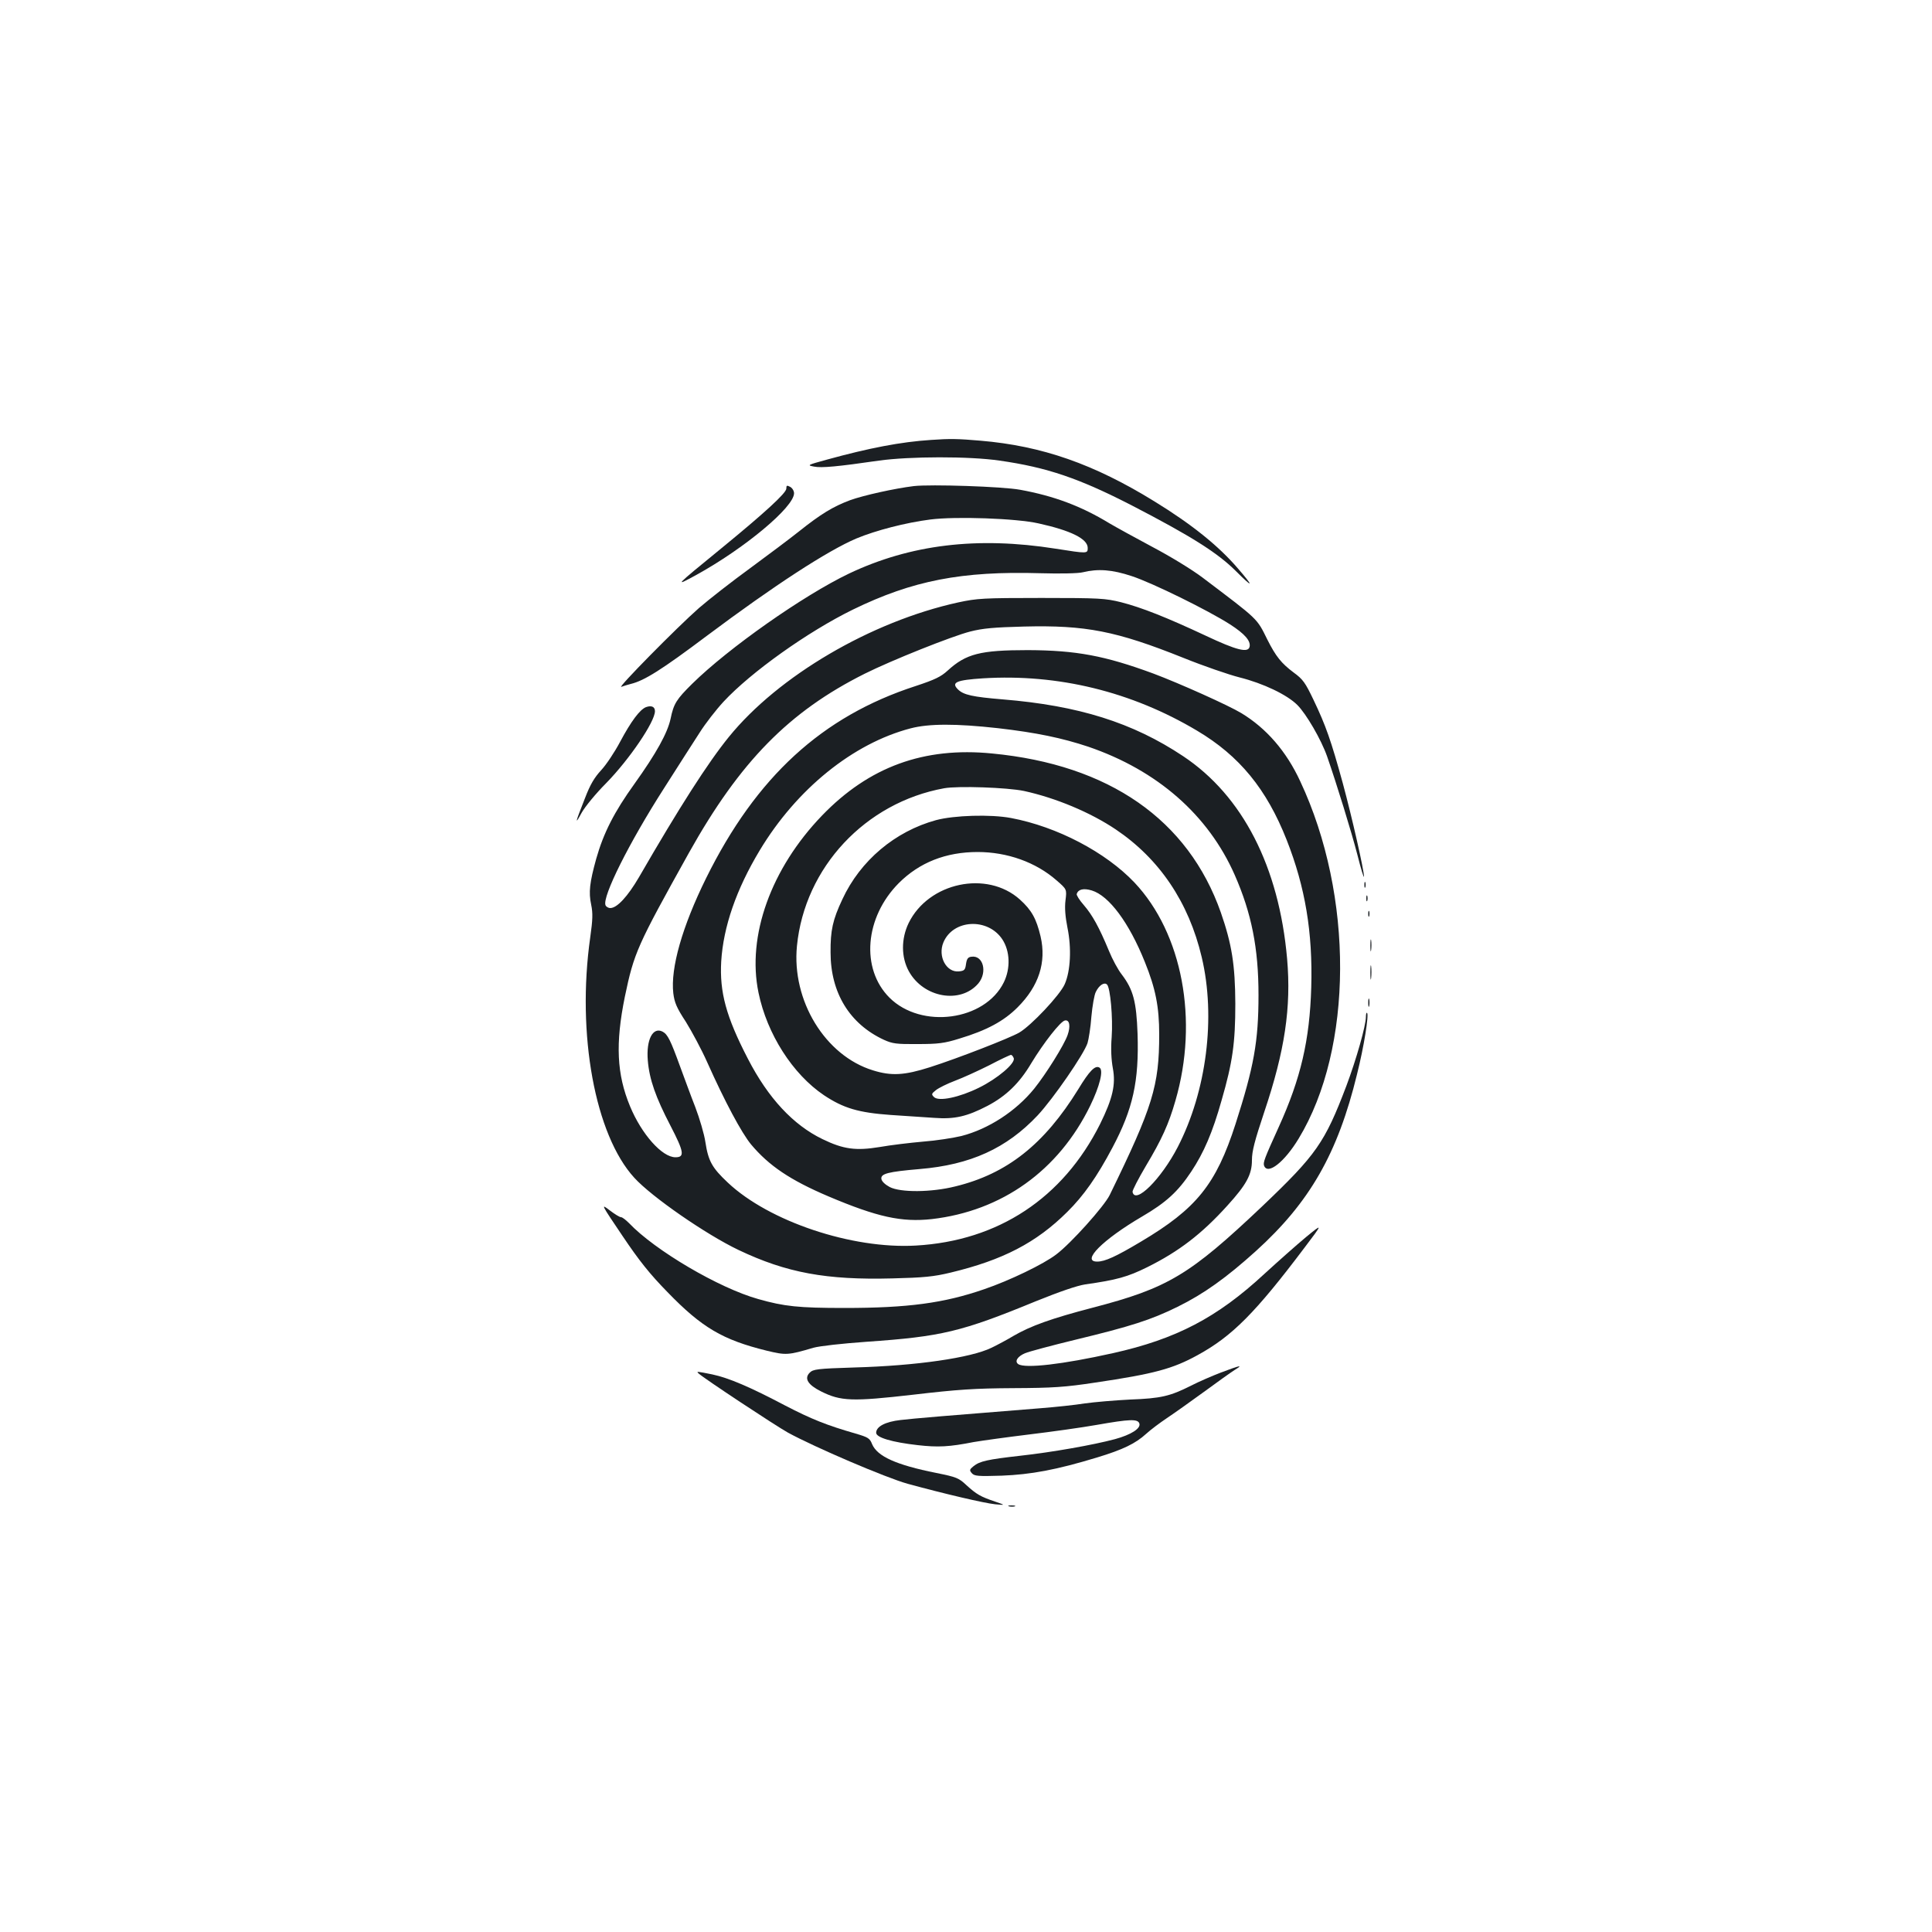 <?xml version="1.0" standalone="no"?>
<!DOCTYPE svg PUBLIC "-//W3C//DTD SVG 20010904//EN"
 "http://www.w3.org/TR/2001/REC-SVG-20010904/DTD/svg10.dtd">
<svg version="1.0" xmlns="http://www.w3.org/2000/svg"
 width="1000pt" height="1000pt" viewBox="0 0 1000 1000"
 preserveAspectRatio="xMidYMid meet">
<g transform="translate(0,1000) scale(0.1,-0.1)"
fill="#1b1f23" stroke="none">
<path d="M4820 7723 c-157 -10 -322 -42 -540 -102 -102 -28 -104 -29 -67 -36
39 -8 123 0 337 31 158 22 467 23 623 0 247 -35 413 -92 687 -233 307 -159
443 -245 537 -339 90 -90 95 -84 11 13 -99 116 -239 229 -433 348 -313 193
-581 287 -900 314 -116 10 -158 11 -255 4z"/>
<path d="M4070 7471 c0 -23 -114 -127 -335 -308 -246 -201 -247 -202 -133
-140 251 138 508 352 508 424 0 12 -9 27 -20 33 -17 9 -20 8 -20 -9z"/>
<path d="M4730 7484 c-99 -12 -261 -48 -330 -73 -88 -33 -151 -71 -265 -162
-44 -35 -157 -120 -251 -189 -95 -69 -214 -162 -266 -207 -113 -99 -428 -419
-402 -408 11 4 33 11 49 15 70 17 158 72 395 250 346 259 624 440 773 503 101
42 256 82 382 98 131 17 445 6 560 -20 168 -37 255 -80 255 -127 0 -30 -1 -30
-166 -4 -405 64 -752 22 -1070 -129 -236 -113 -623 -385 -811 -570 -82 -81
-96 -103 -112 -181 -16 -74 -74 -179 -187 -337 -105 -146 -160 -254 -198 -388
-34 -123 -40 -173 -26 -238 9 -44 8 -77 -5 -169 -71 -501 25 -1022 228 -1244
90 -99 372 -294 540 -374 248 -118 454 -156 796 -147 162 4 214 9 301 30 271
65 444 155 604 314 85 84 154 182 234 333 106 200 138 343 130 589 -6 166 -22
228 -81 306 -20 25 -50 81 -67 123 -51 123 -86 186 -130 237 -23 26 -39 52
-37 58 8 24 35 31 78 18 89 -27 193 -166 275 -371 55 -136 74 -231 74 -374 0
-266 -33 -374 -256 -831 -28 -58 -201 -251 -277 -308 -65 -50 -241 -135 -373
-180 -208 -72 -395 -97 -723 -97 -238 0 -312 8 -446 46 -204 57 -535 252 -669
393 -17 17 -35 31 -42 31 -7 0 -33 16 -59 36 -46 35 -45 33 67 -133 86 -128
141 -197 233 -291 178 -184 286 -247 513 -303 100 -24 110 -24 242 15 32 9
148 22 275 31 389 27 490 51 877 210 124 50 211 80 255 87 163 23 220 39 321
89 165 82 283 173 415 319 98 108 127 160 127 235 0 47 14 100 64 250 106 315
140 540 118 793 -42 476 -230 843 -538 1048 -261 174 -542 262 -934 294 -156
13 -203 23 -232 52 -36 36 -8 48 130 57 389 24 769 -69 1108 -271 219 -130
360 -302 464 -566 96 -244 135 -478 127 -762 -8 -274 -54 -472 -169 -725 -74
-163 -81 -182 -75 -199 19 -49 106 20 179 141 283 467 286 1257 8 1849 -72
156 -176 275 -305 353 -66 40 -320 154 -456 205 -250 92 -398 120 -649 121
-246 0 -320 -19 -415 -106 -35 -32 -66 -47 -166 -80 -484 -157 -825 -470
-1084 -994 -124 -251 -185 -466 -170 -596 6 -48 17 -75 65 -148 31 -50 81
-143 110 -208 92 -206 178 -366 227 -426 93 -111 203 -185 400 -269 255 -108
380 -135 536 -118 363 42 656 251 820 587 49 101 70 184 48 197 -22 14 -52
-16 -110 -112 -176 -285 -369 -438 -637 -503 -124 -31 -283 -32 -339 -3 -24
13 -41 29 -43 42 -4 27 34 37 198 51 263 22 450 107 611 278 81 87 239 316
258 374 6 20 16 81 20 137 5 55 15 113 23 128 17 35 44 52 58 38 17 -17 31
-172 24 -272 -5 -61 -2 -117 6 -161 16 -85 -1 -157 -66 -289 -192 -383 -527
-605 -954 -629 -330 -19 -760 125 -973 326 -82 77 -101 112 -116 210 -6 41
-30 122 -52 180 -23 58 -58 155 -80 214 -48 132 -63 163 -89 177 -51 27 -86
-42 -77 -149 8 -98 41 -191 117 -337 71 -137 75 -164 26 -164 -69 0 -175 119
-235 264 -69 166 -76 325 -27 566 48 230 63 263 332 746 264 472 518 731 910
927 138 69 451 194 545 218 66 17 125 22 279 26 320 8 478 -23 825 -162 104
-42 235 -87 290 -101 124 -31 247 -90 300 -143 46 -46 123 -178 154 -266 50
-144 126 -390 157 -510 18 -71 33 -122 34 -112 0 33 -61 303 -110 484 -61 222
-88 298 -151 430 -43 90 -55 107 -103 142 -64 48 -92 83 -136 170 -56 113 -43
100 -335 321 -57 43 -169 111 -260 159 -88 47 -188 102 -222 122 -146 89 -287
142 -463 174 -92 17 -464 29 -550 19z m1128 -466 c107 -35 397 -178 509 -250
76 -49 107 -85 101 -115 -7 -34 -67 -19 -228 57 -203 95 -332 146 -438 173
-81 20 -110 22 -412 22 -302 0 -332 -2 -430 -23 -452 -99 -932 -381 -1188
-697 -108 -133 -256 -364 -465 -726 -58 -99 -113 -159 -148 -159 -11 0 -22 7
-25 15 -17 44 121 321 303 605 72 113 155 243 185 289 29 46 85 118 123 159
142 153 437 363 670 477 308 150 562 200 970 188 104 -3 197 -1 220 5 78 19
151 14 253 -20z m-693 -787 c200 -23 333 -51 468 -96 357 -122 621 -353 758
-664 87 -198 123 -379 123 -621 0 -241 -24 -372 -119 -668 -101 -313 -202
-438 -490 -609 -129 -77 -186 -103 -226 -103 -85 0 29 114 232 233 125 73 186
129 255 233 65 98 110 202 157 369 57 197 71 297 71 500 -1 201 -18 308 -75
472 -169 480 -578 765 -1184 823 -353 35 -637 -69 -880 -321 -264 -274 -390
-623 -329 -917 44 -214 177 -422 339 -531 101 -67 178 -90 345 -102 74 -5 176
-12 225 -15 106 -8 170 7 276 62 97 51 166 118 227 221 63 104 151 217 174
221 24 5 30 -29 14 -75 -18 -52 -112 -202 -173 -278 -95 -117 -237 -209 -377
-245 -42 -10 -131 -24 -198 -29 -68 -6 -169 -18 -225 -28 -123 -20 -187 -12
-296 41 -151 73 -281 212 -386 416 -113 218 -147 345 -138 504 11 179 78 373
199 574 191 318 483 554 781 632 95 25 236 25 452 1z m135 -325 c165 -36 344
-111 475 -199 226 -152 378 -377 445 -661 74 -311 25 -694 -124 -983 -86 -166
-221 -300 -234 -232 -1 8 30 68 69 134 82 137 118 216 153 338 121 416 36 866
-212 1129 -149 157 -400 289 -639 334 -106 20 -295 14 -388 -11 -212 -58 -392
-209 -485 -410 -50 -106 -62 -161 -61 -275 0 -209 99 -370 276 -452 44 -20 65
-23 175 -22 106 0 138 4 215 28 143 43 231 91 302 162 110 110 150 233 119
367 -22 92 -46 136 -107 191 -170 153 -473 89 -576 -122 -39 -81 -39 -176 1
-249 76 -138 268 -171 360 -63 48 58 25 147 -36 138 -18 -2 -24 -11 -28 -38
-4 -31 -9 -35 -37 -38 -65 -6 -110 78 -80 150 50 120 230 129 305 16 40 -61
43 -150 8 -222 -98 -200 -427 -244 -592 -80 -150 150 -128 416 48 593 107 107
244 161 408 161 154 0 302 -53 409 -147 53 -46 53 -46 46 -103 -5 -39 -1 -85
10 -141 22 -107 16 -225 -14 -293 -25 -57 -174 -215 -236 -251 -51 -29 -315
-132 -462 -179 -132 -42 -199 -46 -295 -16 -247 76 -421 361 -393 644 40 406
354 742 762 816 72 13 327 4 413 -14z m-53 -1383 c10 -26 -84 -106 -180 -153
-101 -50 -209 -73 -233 -48 -14 14 -13 17 11 36 14 11 58 33 98 48 40 15 119
51 177 80 57 30 108 54 113 54 4 0 11 -8 14 -17z"/>
<path d="M3344 6340 c-32 -12 -78 -74 -134 -179 -28 -53 -72 -119 -98 -147
-35 -38 -57 -74 -84 -145 -52 -131 -54 -143 -17 -75 18 32 75 101 127 153 120
123 252 317 252 372 0 23 -18 31 -46 21z"/>
<path d="M7062 5420 c0 -14 2 -19 5 -12 2 6 2 18 0 25 -3 6 -5 1 -5 -13z"/>
<path d="M7072 5350 c0 -14 2 -19 5 -12 2 6 2 18 0 25 -3 6 -5 1 -5 -13z"/>
<path d="M7082 5270 c0 -14 2 -19 5 -12 2 6 2 18 0 25 -3 6 -5 1 -5 -13z"/>
<path d="M7093 5105 c0 -27 2 -38 4 -22 2 15 2 37 0 50 -2 12 -4 0 -4 -28z"/>
<path d="M7093 4965 c0 -33 2 -45 4 -27 2 18 2 45 0 60 -2 15 -4 0 -4 -33z"/>
<path d="M7082 4810 c0 -19 2 -27 5 -17 2 9 2 25 0 35 -3 9 -5 1 -5 -18z"/>
<path d="M7070 4738 c0 -47 -50 -222 -101 -358 -112 -295 -156 -357 -435 -623
-377 -357 -488 -424 -880 -526 -211 -55 -320 -94 -409 -146 -33 -20 -84 -47
-113 -61 -107 -52 -387 -93 -709 -102 -194 -6 -214 -9 -232 -27 -30 -30 -9
-63 59 -97 102 -51 161 -53 476 -17 230 27 321 33 519 34 205 1 267 5 425 29
304 45 400 71 529 142 179 98 299 219 553 556 96 127 96 127 8 55 -48 -40
-145 -126 -216 -191 -244 -226 -456 -337 -784 -410 -260 -58 -452 -80 -489
-57 -21 14 -5 40 35 57 19 8 138 40 262 70 285 69 389 102 527 170 136 67 252
150 406 289 278 252 423 504 523 915 36 143 62 307 52 317 -3 4 -6 -5 -6 -19z"/>
<path d="M6320 2896 c-47 -18 -116 -48 -155 -68 -109 -55 -156 -66 -315 -72
-80 -4 -185 -13 -235 -20 -49 -8 -153 -19 -230 -25 -477 -38 -658 -53 -724
-61 -79 -9 -126 -34 -126 -66 0 -25 83 -49 215 -64 106 -12 163 -9 290 16 41
7 170 25 285 39 116 14 274 36 353 50 170 30 210 31 219 8 10 -26 -42 -59
-126 -82 -112 -30 -327 -68 -491 -86 -168 -19 -209 -28 -241 -54 -21 -17 -22
-21 -9 -36 13 -15 30 -17 155 -13 152 6 282 30 493 94 135 41 199 72 255 123
23 21 71 57 107 81 36 24 122 85 192 136 69 51 141 102 160 114 44 27 29 24
-72 -14z"/>
<path d="M3616 2891 c28 -26 396 -269 462 -306 139 -76 508 -234 620 -265 194
-53 396 -100 452 -106 55 -5 55 -5 0 14 -74 25 -95 37 -147 84 -40 38 -52 43
-157 64 -209 42 -305 86 -332 149 -12 31 -21 36 -86 55 -149 43 -227 74 -364
145 -182 96 -292 143 -377 161 -80 16 -84 17 -71 5z"/>
<path d="M5223 2203 c9 -2 23 -2 30 0 6 3 -1 5 -18 5 -16 0 -22 -2 -12 -5z"/>
</g>
</svg>
